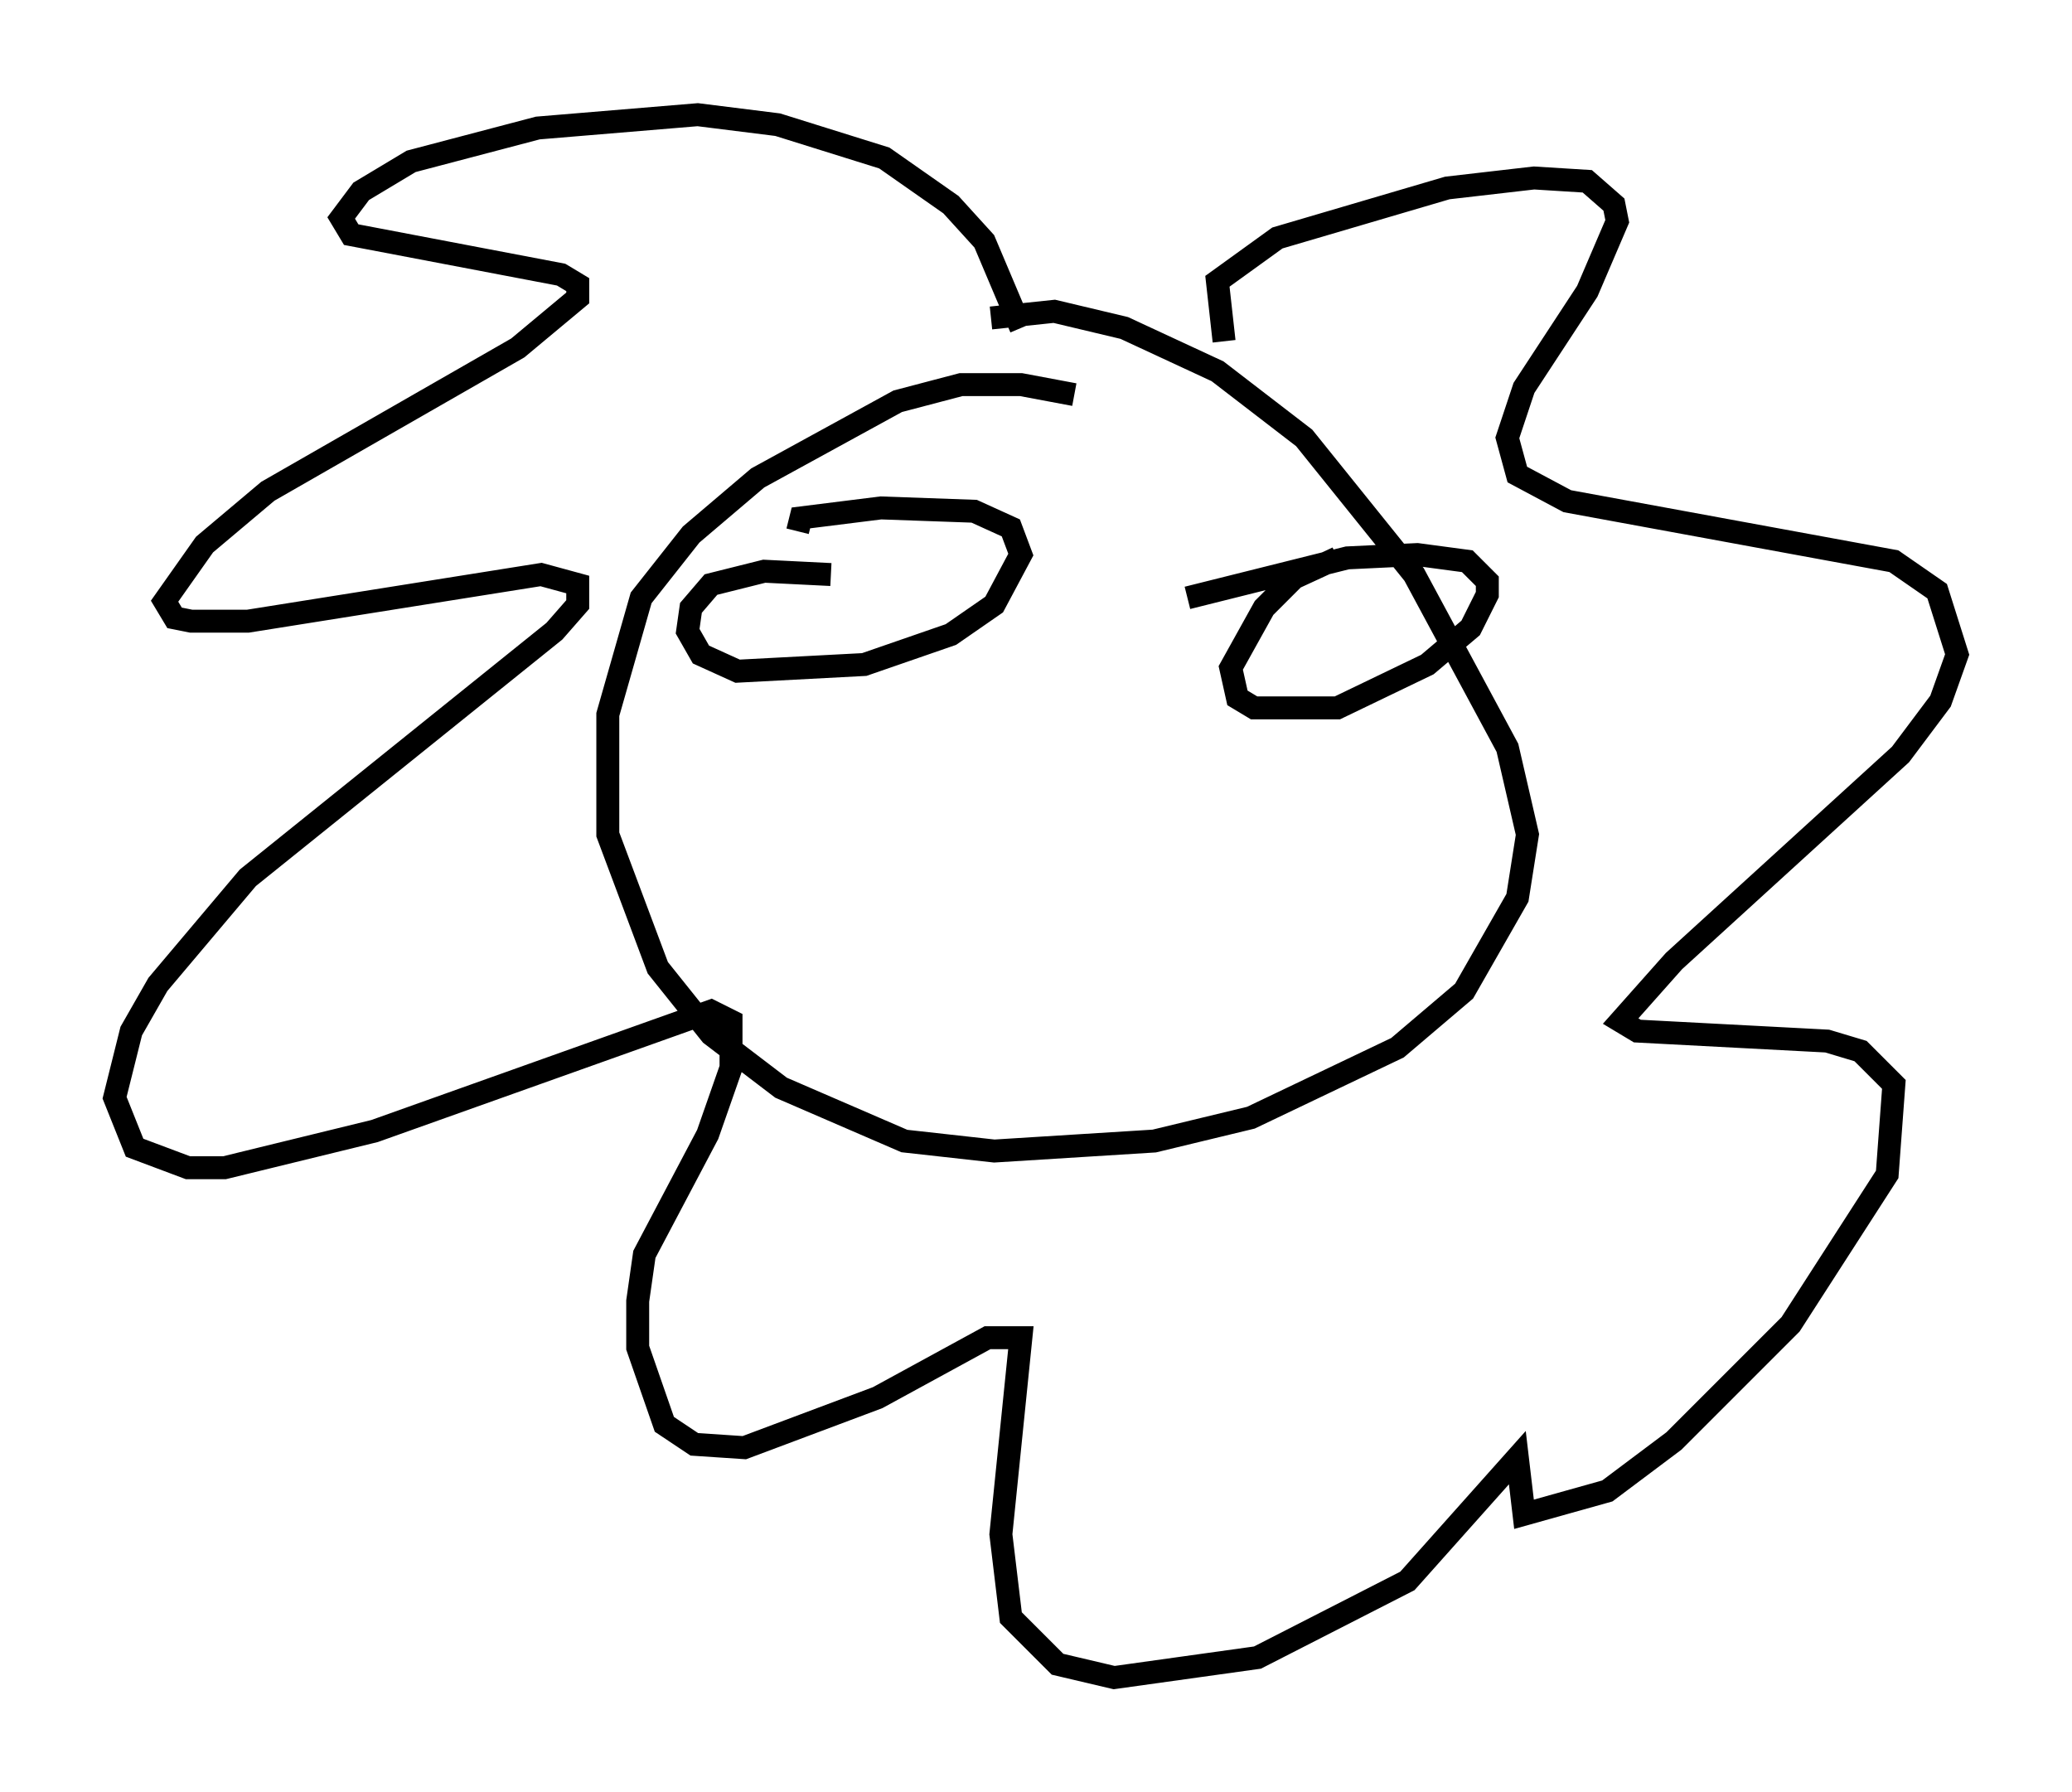 <?xml version="1.0" encoding="utf-8" ?>
<svg baseProfile="full" height="78.123" version="1.1" width="90.324" xmlns="http://www.w3.org/2000/svg" xmlns:ev="http://www.w3.org/2001/xml-events" xmlns:xlink="http://www.w3.org/1999/xlink"><defs /><rect fill="white" height="78.123" width="90.324" x="0" y="0" /><path d="M47.559, 18.073 m-0.726, -0.872 l-2.324, -0.436 -2.615, 0.0 l-2.76, 0.726 -6.101, 3.341 l-2.905, 2.469 -2.179, 2.76 l-1.453, 5.084 0.0, 5.229 l2.179, 5.81 2.324, 2.905 l3.05, 2.324 5.374, 2.324 l3.922, 0.436 6.972, -0.436 l4.212, -1.017 6.391, -3.05 l2.905, -2.469 2.324, -4.067 l0.436, -2.76 -0.872, -3.777 l-4.067, -7.553 -4.793, -5.955 l-3.777, -2.905 -4.067, -1.888 l-3.05, -0.726 -2.76, 0.291 m1.307, 0.436 l-1.598, -3.777 -1.453, -1.598 l-2.905, -2.034 -4.648, -1.453 l-3.486, -0.436 -6.972, 0.581 l-5.52, 1.453 -2.179, 1.307 l-0.872, 1.162 0.436, 0.726 l9.151, 1.743 0.726, 0.436 l0.0, 0.581 -2.615, 2.179 l-10.894, 6.246 -2.76, 2.324 l-1.743, 2.469 0.436, 0.726 l0.726, 0.145 2.469, 0.0 l12.782, -2.034 1.598, 0.436 l0.0, 0.872 -1.017, 1.162 l-13.363, 10.749 -3.922, 4.648 l-1.162, 2.034 -0.726, 2.905 l0.872, 2.179 2.324, 0.872 l1.598, 0.0 6.536, -1.598 l14.67, -5.229 0.872, 0.436 l0.0, 2.034 -1.017, 2.905 l-2.76, 5.229 -0.291, 2.034 l0.0, 2.034 1.162, 3.341 l1.307, 0.872 2.179, 0.145 l5.81, -2.179 4.793, -2.615 l1.453, 0.0 -0.872, 8.57 l0.436, 3.631 2.034, 2.034 l2.469, 0.581 6.246, -0.872 l6.536, -3.341 4.793, -5.374 l0.291, 2.469 3.631, -1.017 l2.905, -2.179 5.084, -5.084 l4.212, -6.536 0.291, -3.922 l-1.453, -1.453 -1.453, -0.436 l-8.279, -0.436 -0.726, -0.436 l2.324, -2.615 9.877, -9.006 l1.743, -2.324 0.726, -2.034 l-0.872, -2.76 -1.888, -1.307 l-14.235, -2.615 -2.179, -1.162 l-0.436, -1.598 0.726, -2.179 l2.76, -4.212 1.307, -3.05 l-0.145, -0.726 -1.162, -1.017 l-2.324, -0.145 -3.777, 0.436 l-7.408, 2.179 -2.615, 1.888 l0.291, 2.615 m-17.14, 10.168 l-2.905, -0.145 -2.324, 0.581 l-0.872, 1.017 -0.145, 1.017 l0.581, 1.017 1.598, 0.726 l5.52, -0.291 3.777, -1.307 l1.888, -1.307 1.162, -2.179 l-0.436, -1.162 -1.598, -0.726 l-4.067, -0.145 -3.486, 0.436 l-0.145, 0.581 m23.531, 1.162 l-1.888, 0.872 -1.307, 1.307 l-1.453, 2.615 0.291, 1.307 l0.726, 0.436 3.631, 0.0 l3.922, -1.888 1.888, -1.598 l0.726, -1.453 0.0, -0.581 l-0.872, -0.872 -2.179, -0.291 l-3.05, 0.145 -6.972, 1.743 " fill="none" stroke="black" stroke-width="1" /></svg>